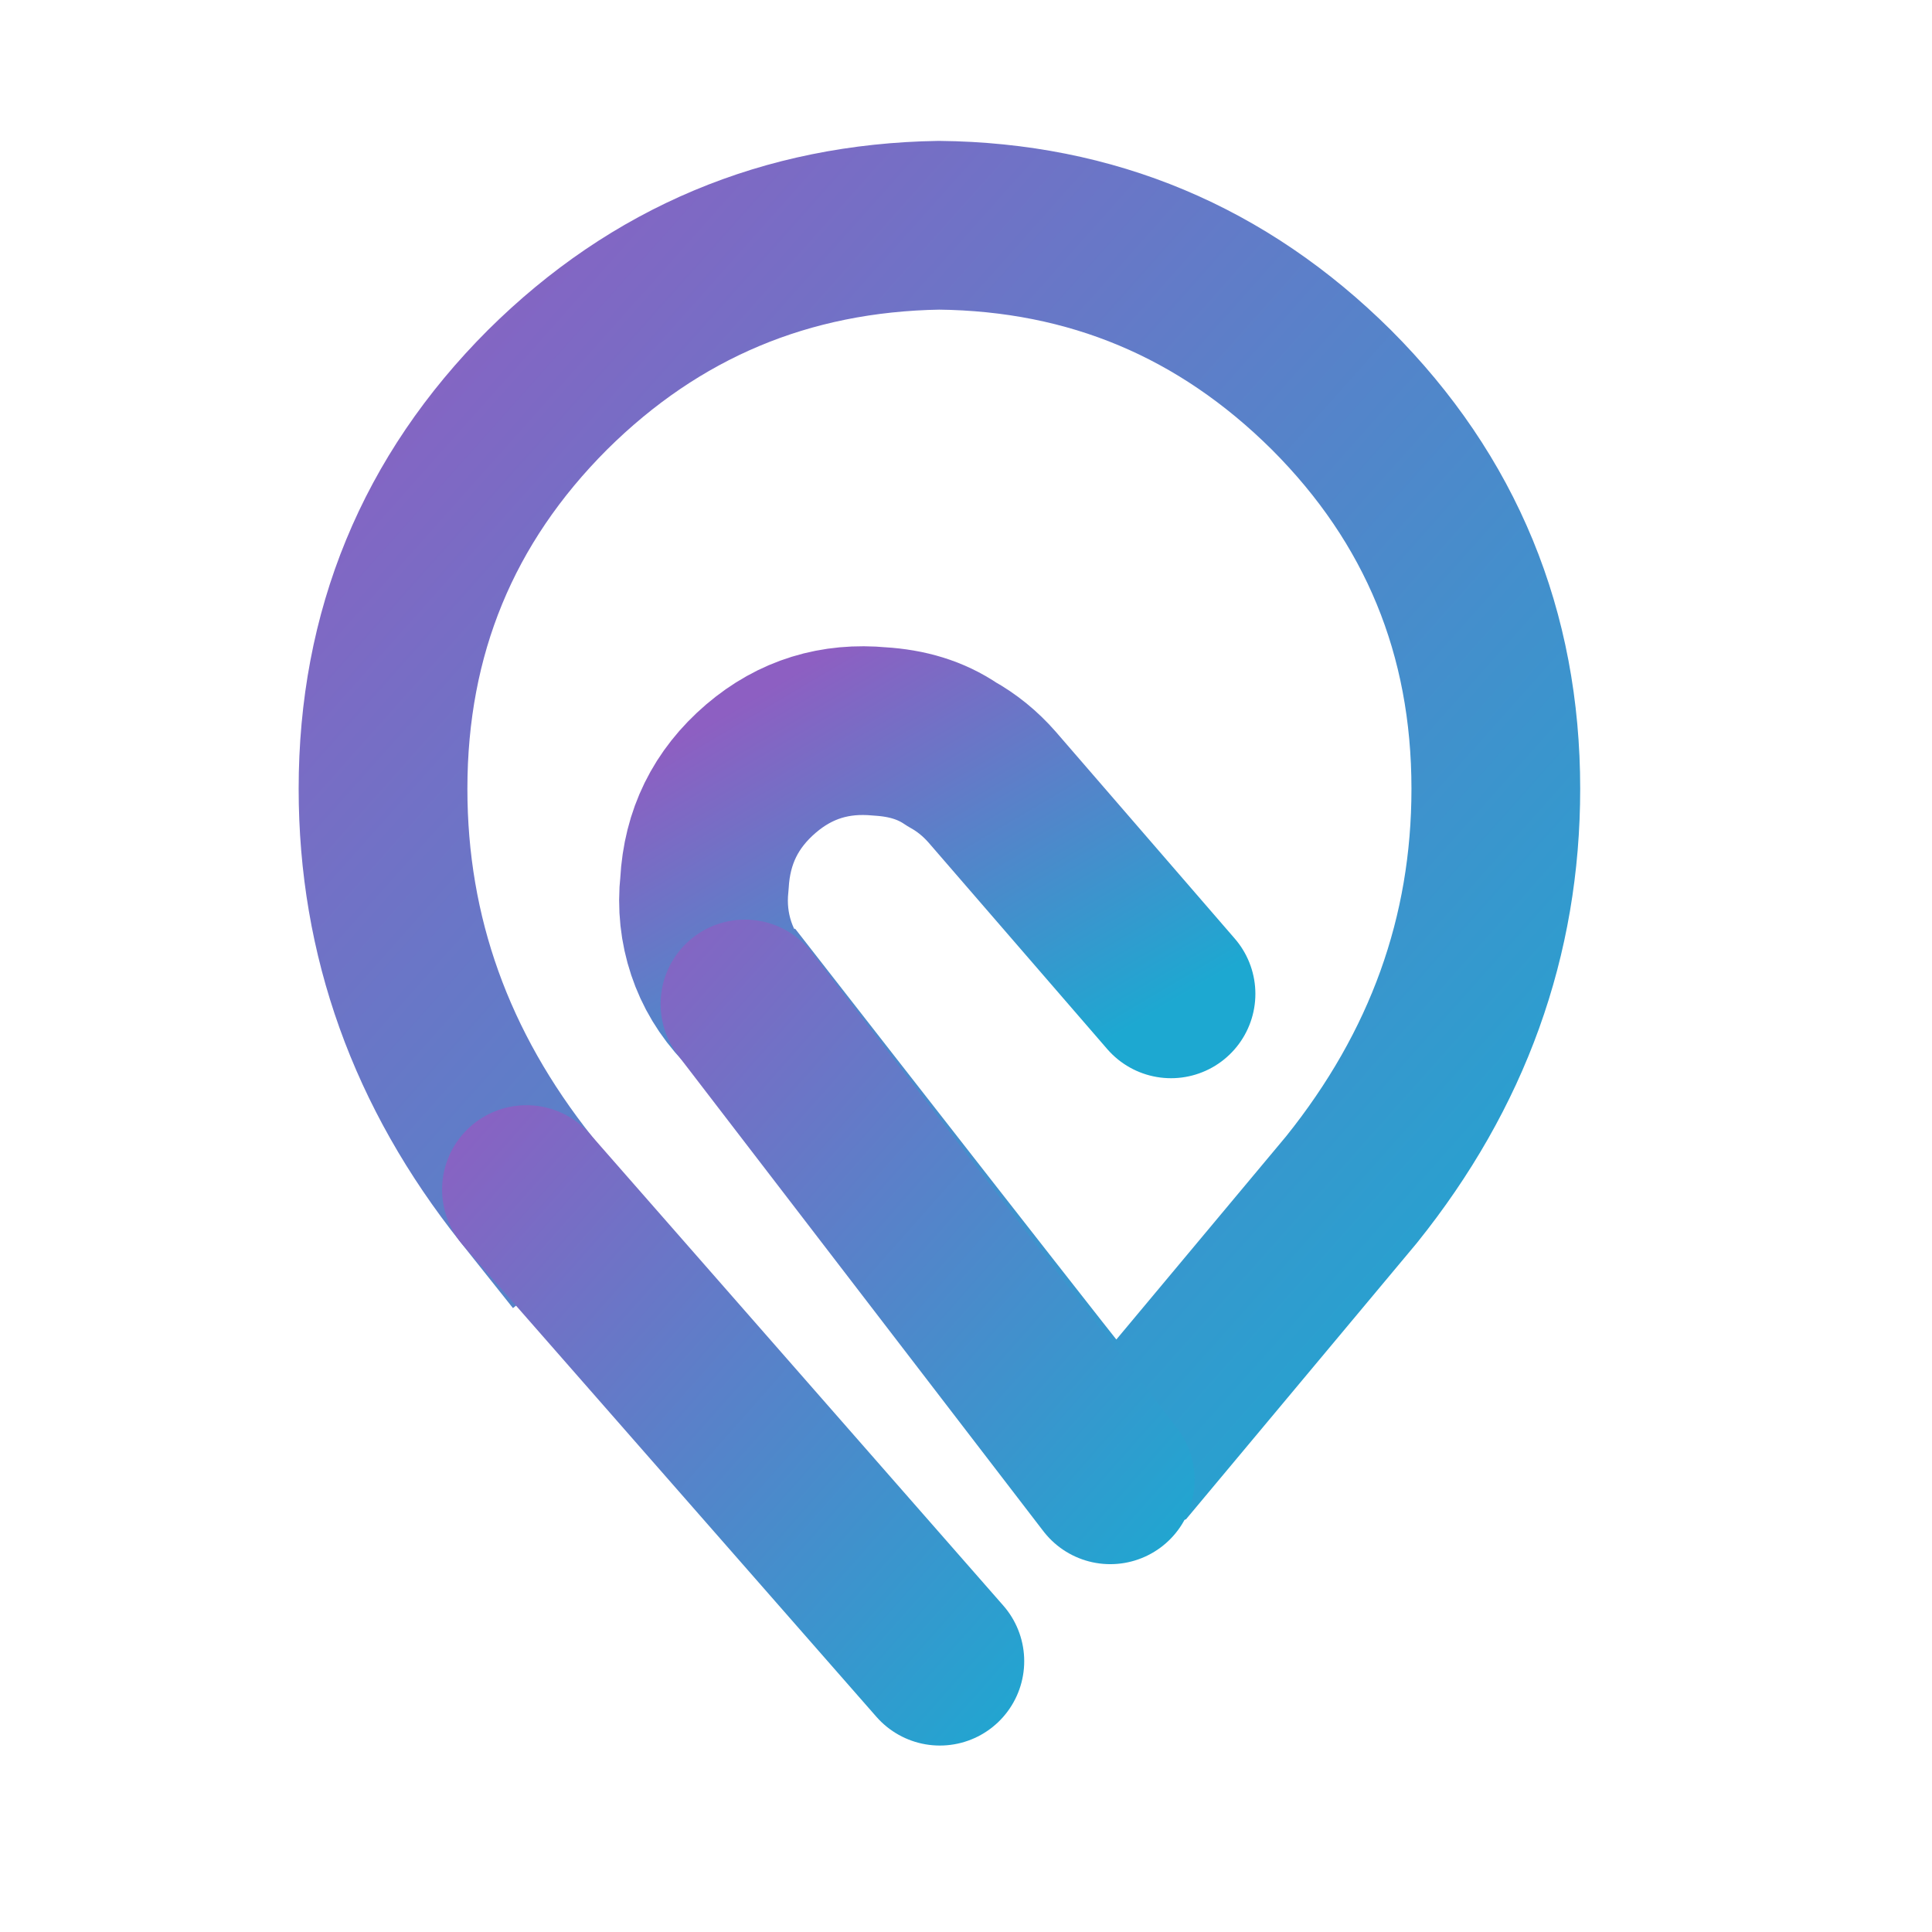 <?xml version="1.0" encoding="UTF-8"?>
<svg version="1.1" id="Layer_1" xmlns="http://www.w3.org/2000/svg" xmlns:xlink="http://www.w3.org/1999/xlink" x="0px" y="0px" viewBox="0 0 229 229" style="enable-background:new 0 0 229 229;" xml:space="preserve">
  <style type="text/css">
    .st0 {
      fill-rule: evenodd;
      clip-rule: evenodd;
      fill: none;
      stroke: url(#gradient); /* Use the gradient for the stroke */
      stroke-width: 20;
      stroke-linecap: square;
      stroke-miterlimit: 3;
    }

    .st1 {
      fill-rule: evenodd;
      clip-rule: evenodd;
      fill: none;
      stroke: url(#gradient); /* Use the gradient for the stroke */
      stroke-width: 20;
      stroke-linecap: round;
      stroke-linejoin: round;
      stroke-miterlimit: 3;
    }

    .st2 {
      fill-rule: evenodd;
      clip-rule: evenodd;
      fill: none;
      stroke: url(#gradient); /* Use the gradient for the stroke */
      stroke-width: 20;
      stroke-linecap: round;
      stroke-miterlimit: 3;
    }
  </style>

  <!-- Define the linear gradient -->
  <defs>
    <linearGradient id="gradient" x1="0%" y1="0%" x2="100%" y2="100%">
      <stop offset="0%" style="stop-color:#8d5fc2" />
      <stop offset="100%" style="stop-color:#1da8d1" />
    </linearGradient>
  </defs>

  <g>
    <path class="st0" d="M62.4,141c-11.3-14.2-17-30-17-47.5c0-18.5,6.5-34.3,19.5-47.3c12.8-12.7,28.3-19.2,46.4-19.5   c18.1,0.2,33.6,6.7,46.5,19.5c13,13,19.5,28.8,19.5,47.3c0,17.5-5.7,33.3-17.1,47.5l-25.4,30.4c0,0-3.9,1.2-6-1   c-0.9-0.9-36.3-46.3-36.3-46.3" />
    <path class="st1" d="M88.3,119c-1.9-2-3.2-4.2-4-6.6c-0.8-2.4-1.1-5-0.8-7.7c0.3-5.5,2.5-10,6.7-13.6c4.1-3.5,8.8-4.9,14.1-4.4   c3.2,0.2,6,1,8.5,2.7c1.8,1,3.4,2.3,4.8,3.9l21.2,24.5" />
    <path class="st2" d="M131.6,175.4L88.3,119 M111.4,196.9l-49-55.9" />
  </g>
</svg>

